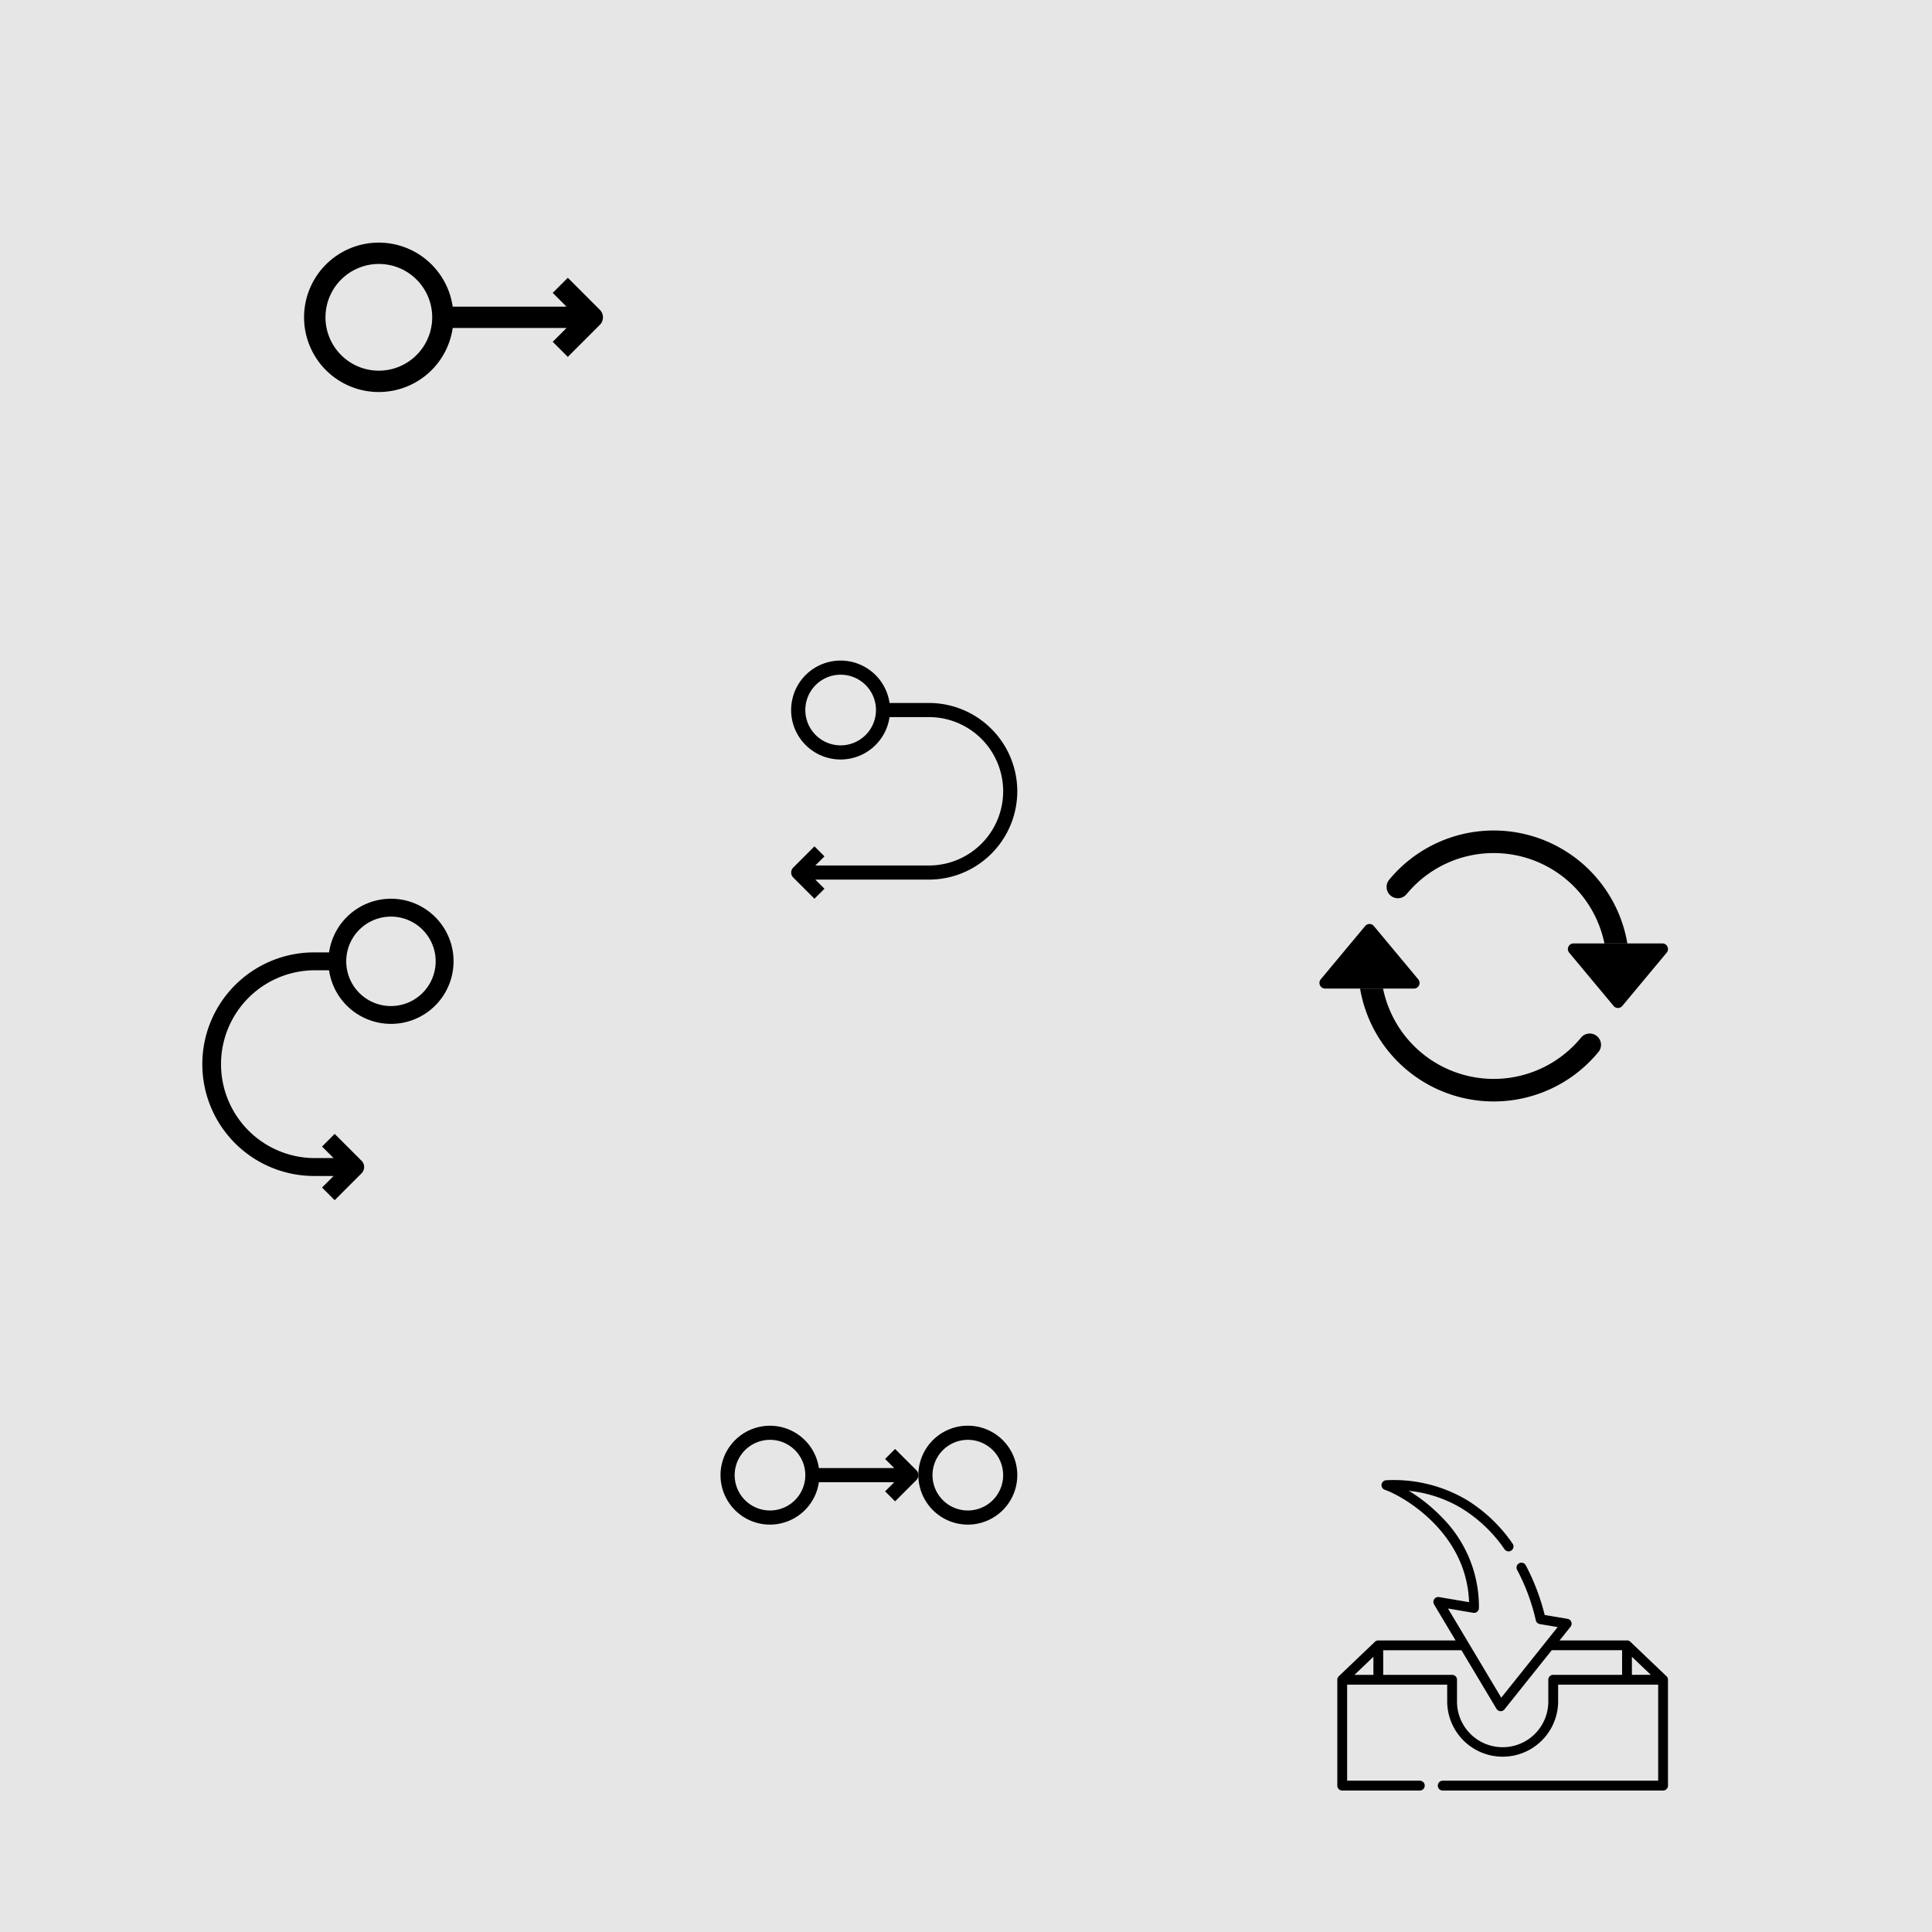 <svg xmlns="http://www.w3.org/2000/svg" width="320" height="320" viewBox="0 0 320 320"><g transform="translate(-480 -439)"><rect width="320" height="320" transform="translate(480 439)" fill="#e6e6e6"/><g transform="translate(698.543 576.562)"><path d="M42.369,9.357H57.078a.935.935,0,0,1,.718,1.534l-7.355,8.828a.935.935,0,0,1-1.436,0L41.65,10.891a.935.935,0,0,1,.718-1.534ZM1.219,16.839H15.928a.935.935,0,0,0,.718-1.534L9.292,6.476a.935.935,0,0,0-1.436,0L.5,15.3a.935.935,0,0,0,.718,1.534Z" transform="translate(-0.284 9.34)"/><path d="M24.218,5.735a18.662,18.662,0,0,0-14.429,6.8A1.87,1.87,0,1,1,6.9,10.157,22.453,22.453,0,0,1,46.353,20.7h-3.8A18.712,18.712,0,0,0,24.218,5.735ZM5.887,28.181a18.712,18.712,0,0,0,32.759,8.163,1.87,1.87,0,1,1,2.884,2.379A22.453,22.453,0,0,1,2.083,28.181Z" transform="translate(4.646 -2.002)" fill-rule="evenodd"/></g><g transform="translate(701.501 684.156)"><g transform="translate(0 0)"><path d="M54.518,48.171h0l-5.977-5.7a.813.813,0,0,0-.562-.225H36.816l1.8-2.248a.841.841,0,0,0,.186-.634.814.814,0,0,0-.671-.694l-3.783-.641a36.449,36.449,0,0,0-3.133-8.23.808.808,0,0,0-1.108-.326l-.007,0a.811.811,0,0,0-.32,1.088A33.318,33.318,0,0,1,32.87,38.89a.813.813,0,0,0,.663.647l2.961.5-9.34,11.693L18.331,36.962l4.177.707a.816.816,0,0,0,.839-.391.835.835,0,0,0,.111-.417A21,21,0,0,0,17.27,21.8a27.493,27.493,0,0,0-5.416-4.333,21.207,21.207,0,0,1,8.764,2.915,23.729,23.729,0,0,1,7.085,6.77.809.809,0,0,0,1.11.212l.008-.005a.808.808,0,0,0,.218-1.136,25.339,25.339,0,0,0-7.578-7.233A23.747,23.747,0,0,0,8.13,15.712a.831.831,0,0,0-.773.576A.814.814,0,0,0,7.873,17.3c2.916.991,13.56,6.992,13.949,18.608l-4.958-.84a.814.814,0,0,0-.9.514.835.835,0,0,0,.075.725l3.548,5.939H6.79a.814.814,0,0,0-.562.225l-5.976,5.7h0A.809.809,0,0,0,0,48.759V66.295a.814.814,0,0,0,.813.813H13.67a.809.809,0,0,0,.809-.809V66.29a.809.809,0,0,0-.809-.809H1.627V49.572H18.2v2.683a9.188,9.188,0,1,0,18.376.117v-2.8h16.57V65.481H17.457a.809.809,0,0,0-.809.809V66.3a.809.809,0,0,0,.809.809h36.5a.814.814,0,0,0,.813-.813V48.759A.81.81,0,0,0,54.518,48.171ZM5.976,47.946H2.845l3.132-2.989v2.989Zm41.191,0H35.76a.814.814,0,0,0-.813.813v3.614a7.561,7.561,0,0,1-15.122,0V48.759a.814.814,0,0,0-.813-.813H7.6V43.869H20.562l5.8,9.7a.814.814,0,0,0,.643.394l.055,0a.813.813,0,0,0,.635-.306l7.824-9.795h11.65Zm1.627,0V44.956l3.132,2.989Z" transform="translate(0 -15.696)"/></g></g><g transform="translate(500.708 479.185)"><path d="M28.192,64.384a8.2,8.2,0,0,0,8.1-7.022H48.772l-1.513,1.513,1.655,1.655,3.511-3.511a1.17,1.17,0,0,0,0-1.655l-3.511-3.511-1.655,1.655,1.513,1.513H36.29a8.188,8.188,0,1,0-8.1,9.362Zm0-14.043a5.851,5.851,0,1,1-5.851,5.851A5.858,5.858,0,0,1,28.192,50.341Z" transform="translate(78.635 147.955)"/><path d="M56.192,64.384A8.192,8.192,0,1,0,48,56.192,8.2,8.2,0,0,0,56.192,64.384Zm0-14.043a5.851,5.851,0,1,1-5.851,5.851A5.858,5.858,0,0,1,56.192,50.341Z" transform="translate(83.403 147.955)"/><path d="M33.108,25a10.377,10.377,0,0,0-10.251,8.888h-2.34a18.517,18.517,0,1,0,0,37.033h3.09l-1.915,1.915,2.095,2.095,4.444-4.444a1.481,1.481,0,0,0,0-2.095l-4.444-4.444-2.095,2.095,1.915,1.915h-3.09a15.554,15.554,0,0,1,0-31.108h2.34A10.364,10.364,0,1,0,33.108,25Zm0,17.776a7.407,7.407,0,1,1,7.407-7.407A7.415,7.415,0,0,1,33.108,42.776Z" transform="translate(10.938 83.673)"/><path d="M45.672,7.821l-2.5,2.5,2.285,2.285H26.605a12.373,12.373,0,1,0,0,3.535H45.458l-2.285,2.285,2.5,2.5,5.3-5.3a1.767,1.767,0,0,0,0-2.5Zm-31.3,15.39a8.838,8.838,0,1,1,8.838-8.838A8.848,8.848,0,0,1,14.373,23.211Z" transform="translate(27.669 -2)"/><path d="M67.449,23.65A14.645,14.645,0,0,0,52.82,9.022H46.29a8.192,8.192,0,1,0,0,2.341h6.53a12.288,12.288,0,1,1,0,24.576H34l1.513-1.513L33.854,32.77l-3.511,3.511a1.17,1.17,0,0,0,0,1.655l3.511,3.511,1.655-1.655L34,38.278H52.82A14.645,14.645,0,0,0,67.449,23.65ZM38.192,16.043a5.851,5.851,0,1,1,5.851-5.851A5.858,5.858,0,0,1,38.192,16.043Z" transform="translate(80.338 67.227)"/></g></g></svg>